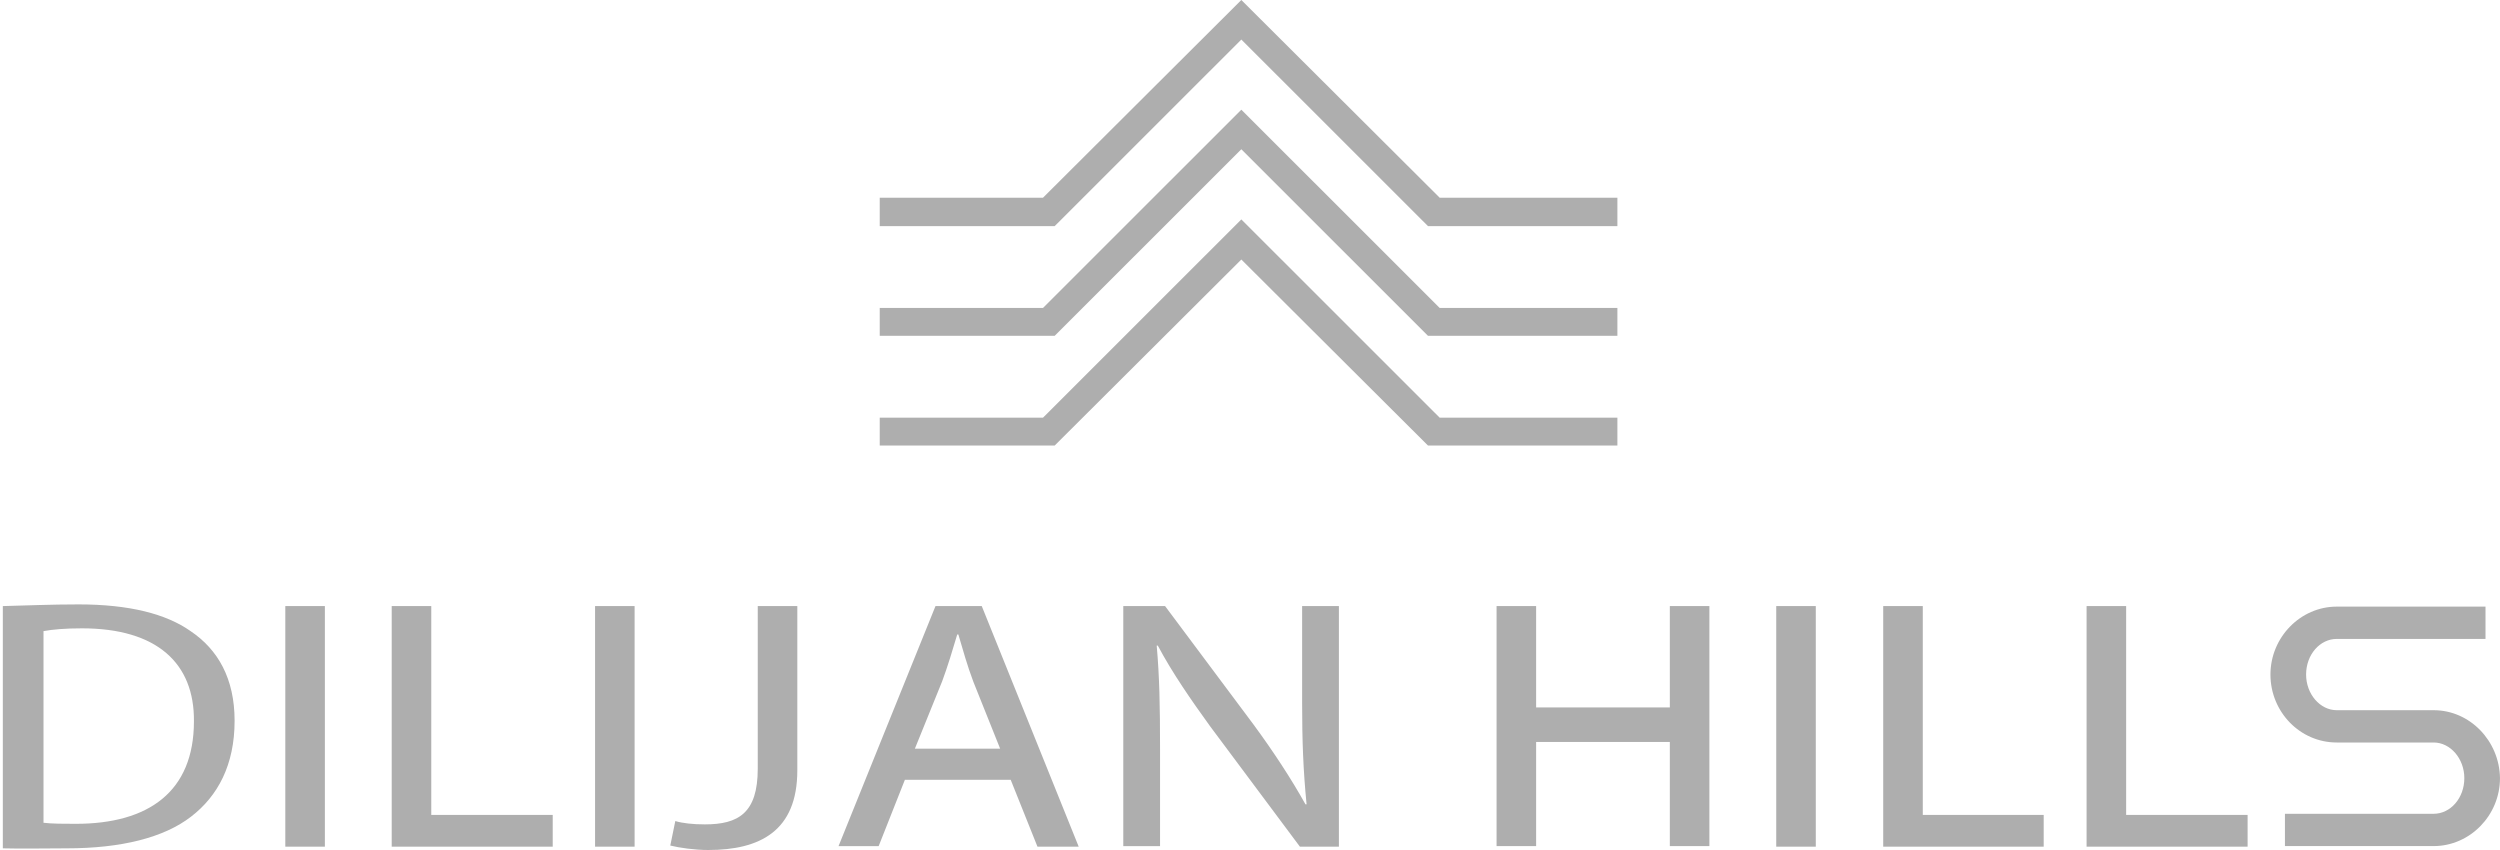 <svg width="150" height="51" viewBox="0 0 150 51" fill="none" xmlns="http://www.w3.org/2000/svg">
    <path d="M97.044 13.567H85.679L74.48 2.373L63.281 13.567H52.784V11.863H62.579L74.48 0L86.381 11.863H97.044V13.567Z"
          fill="#AEAEAE"/>
    <path d="M0.203 36.364C1.607 36.331 3.045 36.264 4.716 36.264C7.758 36.264 9.965 36.832 11.436 37.868C13.074 38.97 14.076 40.708 14.076 43.248C14.076 45.887 13.074 47.759 11.469 48.995C9.831 50.265 7.257 50.9 4.014 50.9C2.51 50.9 1.44 50.933 0.17 50.9V36.364H0.203ZM2.577 49.363C3.112 49.429 3.847 49.429 4.549 49.429C8.928 49.429 11.636 47.491 11.636 43.281C11.67 39.806 9.43 37.7 4.917 37.7C3.914 37.7 3.145 37.767 2.61 37.868V49.363H2.577Z"
          fill="#AEAEAE"/>
    <path d="M19.492 36.364V50.8H17.119V36.364H19.492Z" fill="#AEAEAE"/>
    <path d="M38.076 36.364V50.8H35.704V36.364H38.076Z" fill="#AEAEAE"/>
    <path d="M45.465 36.364H47.839V46.222C47.839 49.864 45.599 51 42.49 51C41.688 51 40.752 50.867 40.217 50.733L40.518 49.263C40.952 49.396 41.587 49.463 42.289 49.463C44.295 49.463 45.465 48.795 45.465 46.122V36.364Z"
          fill="#AEAEAE"/>
    <path d="M67.397 50.8V36.364H69.904L75.219 43.482C76.422 45.119 77.492 46.757 78.328 48.26H78.395C78.194 46.222 78.127 44.451 78.127 42.145V36.364H80.334V50.8H77.994L72.611 43.582C71.475 42.011 70.338 40.374 69.469 38.737H69.402C69.569 40.608 69.603 42.346 69.603 44.952V50.766H67.397V50.8Z"
          fill="#AEAEAE"/>
    <path d="M108.947 36.364V50.8H106.574V36.364H108.947Z" fill="#AEAEAE"/>
    <path d="M97.044 26.732H85.679L74.48 15.571L63.281 26.732H52.784V25.061H62.579L74.48 13.165L86.381 25.061H97.044V26.732Z"
          fill="#AEAEAE"/>
    <path d="M97.044 20.149H85.679L74.48 8.955L63.281 20.149H52.784V18.478H62.579L74.48 6.582L86.381 18.478H97.044V20.149Z"
          fill="#AEAEAE"/>
    <path d="M146.021 42.612H140.205C139.202 42.612 138.366 41.643 138.366 40.473C138.366 39.27 139.202 38.335 140.205 38.335H149.13V36.397H140.205C138.032 36.397 136.227 38.234 136.227 40.473C136.227 42.712 137.998 44.55 140.205 44.55H146.021C147.024 44.55 147.86 45.519 147.86 46.688C147.86 47.892 147.024 48.827 146.021 48.827H137.096V50.765H146.021C148.194 50.765 149.999 48.927 149.999 46.688C149.966 44.45 148.194 42.612 146.021 42.612Z"
          fill="#AEAEAE"/>
    <path d="M25.876 48.895V36.364H23.502V48.895V50.8H33.163V49.263V48.895H25.876Z" fill="#AEAEAE"/>
    <path d="M115.367 48.895V36.364H112.993V48.895V50.8H122.621V49.263V48.895H115.367Z" fill="#AEAEAE"/>
    <path d="M127.569 48.895V36.364H125.195V48.895V50.8H134.856V49.263V48.895H127.569Z" fill="#AEAEAE"/>
    <path d="M100.19 36.364V42.446H92.167V36.364H89.794V50.766H92.167V44.518H100.19V50.766H102.564V36.364H100.19Z"
          fill="#AEAEAE"/>
    <path d="M62.248 50.8H64.722L58.905 36.364H56.13L52.687 44.885L50.313 50.766H52.72L54.292 46.79H60.643L62.248 50.8ZM56.531 40.875C56.866 39.973 57.166 38.971 57.434 38.069H57.501C57.768 38.971 58.036 39.94 58.403 40.909L60.008 44.919H54.893L56.531 40.875Z"
          fill="#AEAEAE"/>
</svg>
